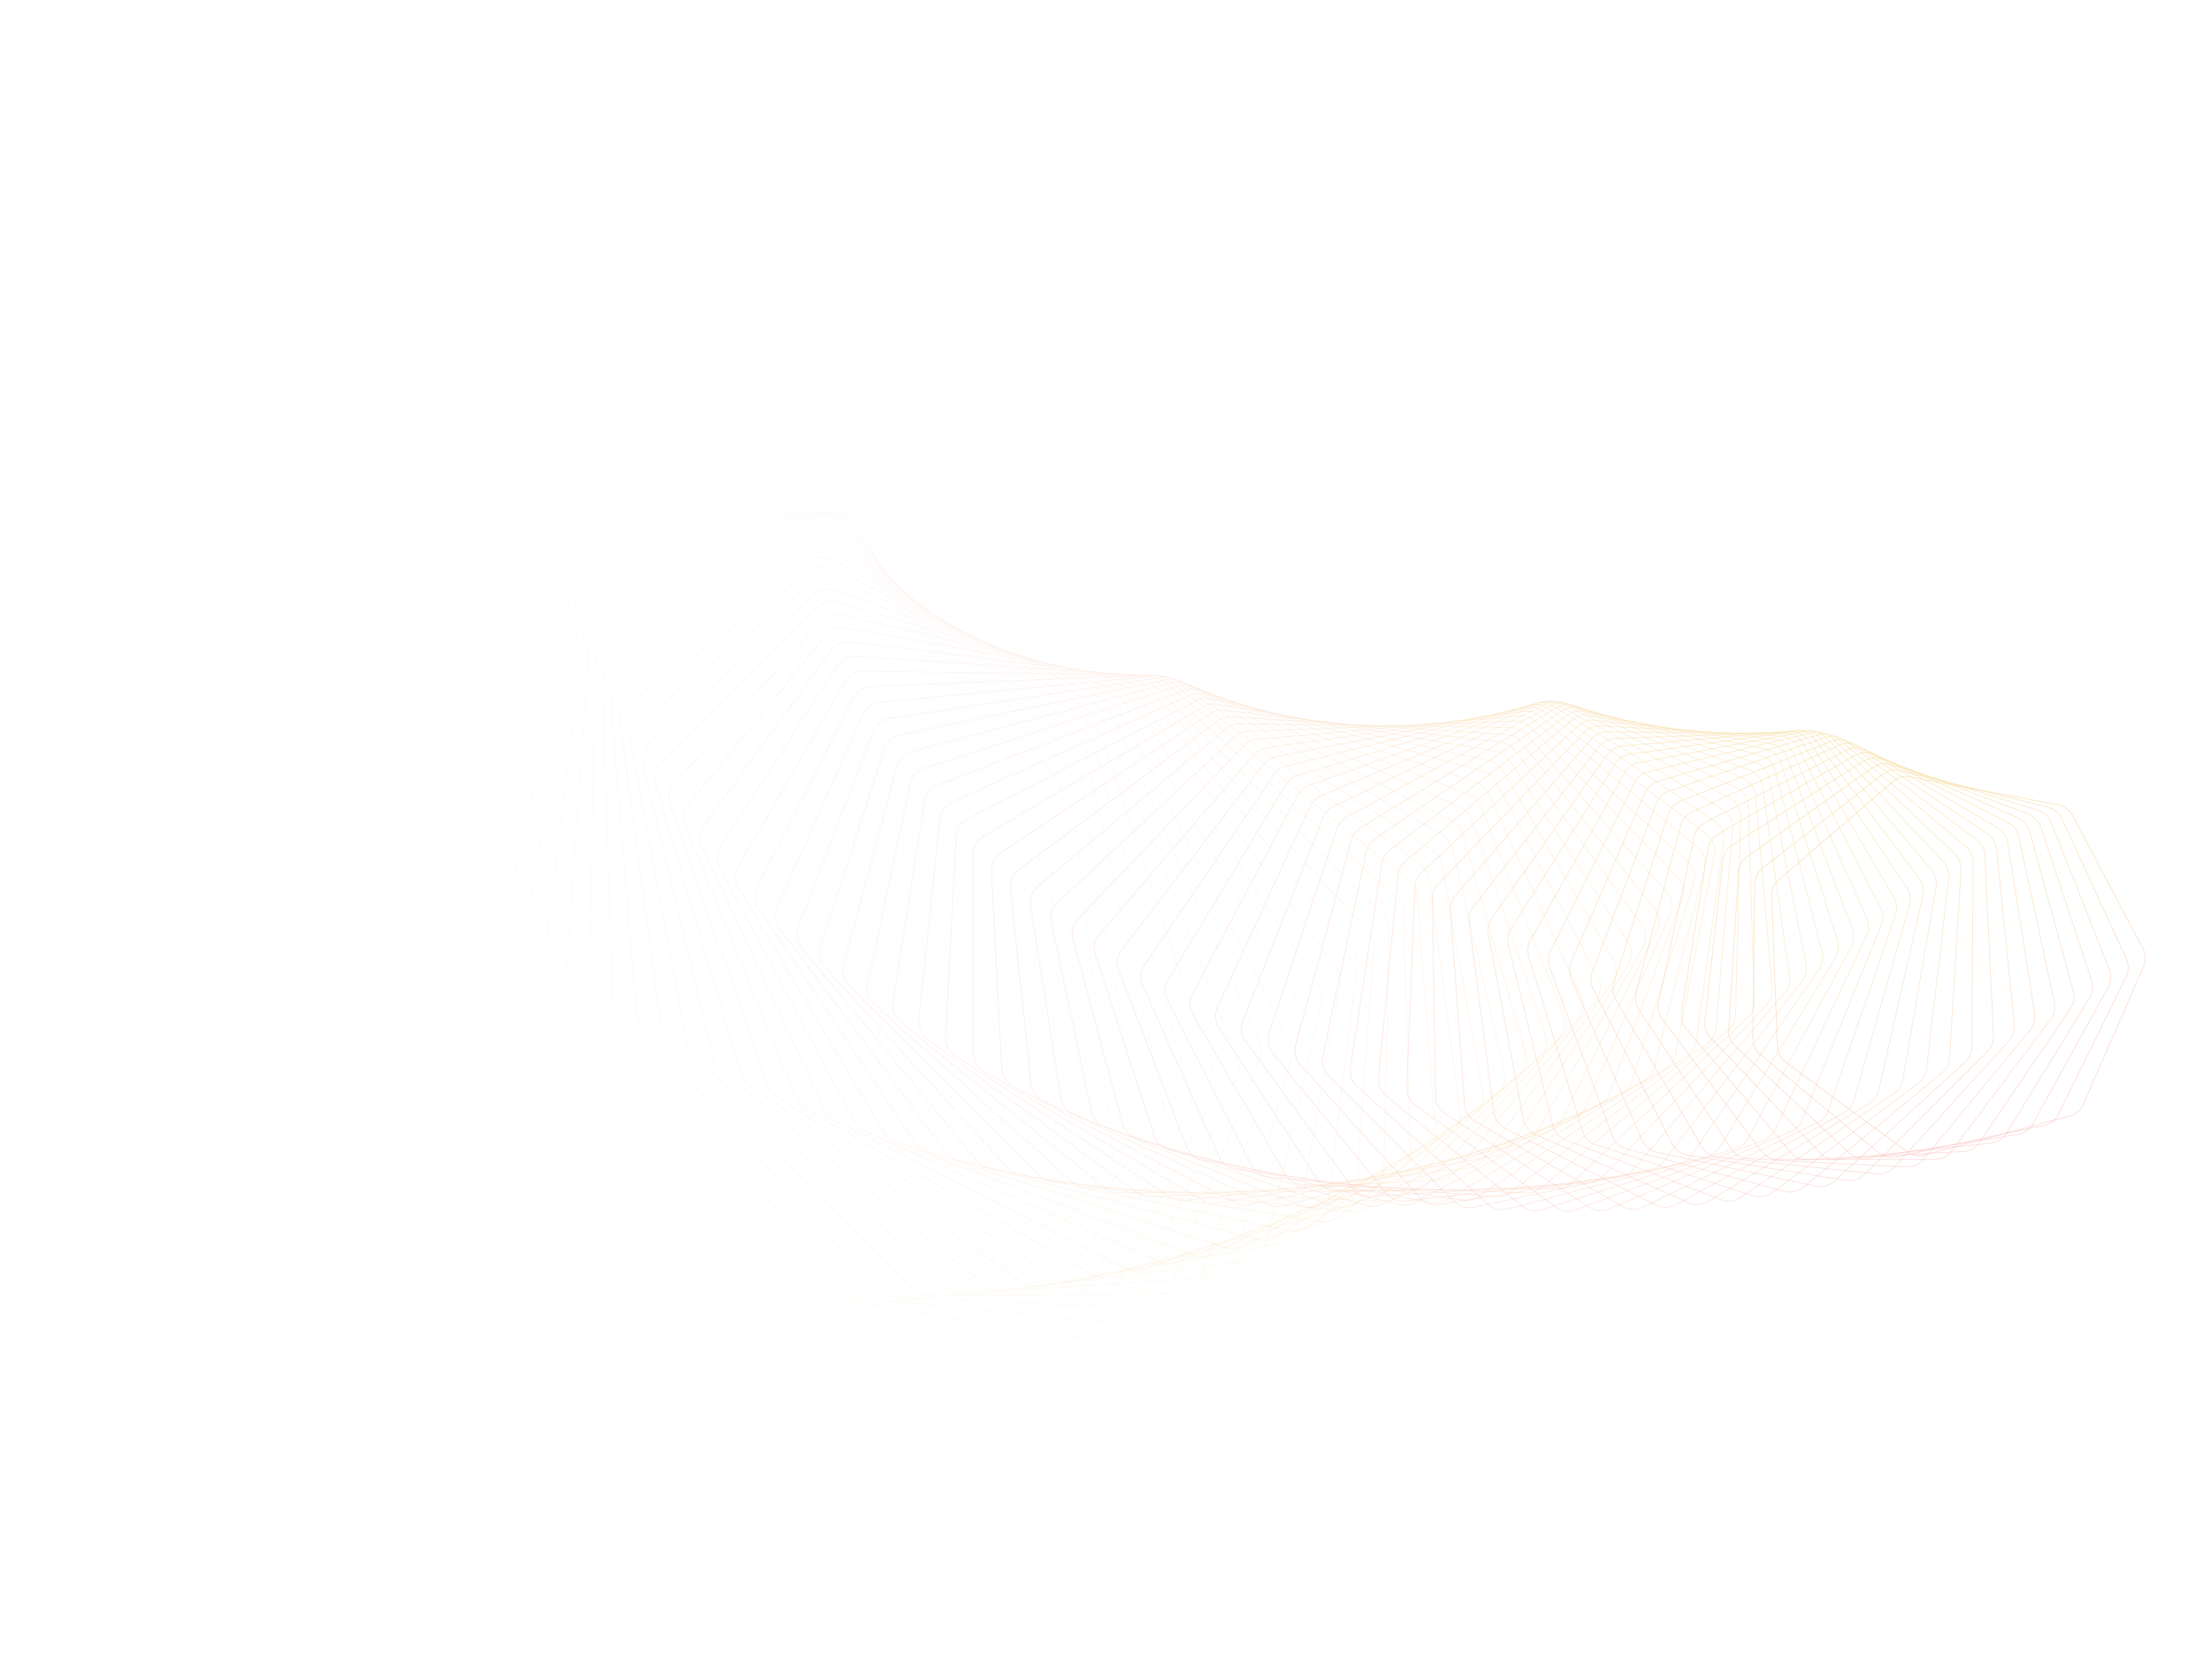 <svg width="2596" height="1973" viewBox="0 0 2596 1973" fill="none" xmlns="http://www.w3.org/2000/svg">
<g opacity="0.6">
<path opacity="0.014" d="M702.128 1669.4C692.484 1674.52 680.616 1672.64 673.026 1664.79L441.713 1425.56C437.224 1420.92 434.75 1414.69 434.828 1408.23L440.564 932.379C440.625 927.301 442.262 922.368 445.25 918.262L690.526 581.103C695.942 573.658 705.076 569.877 714.17 571.318L1000.9 616.731C1009.99 618.172 1017.51 624.589 1020.36 633.345L1149.45 1029.8C1151.02 1034.62 1151.05 1039.82 1149.54 1044.67L1007.95 1499.01C1006.03 1505.17 1001.75 1510.33 996.048 1513.36L702.128 1669.4Z" stroke="url(#paint0_linear_341_6925)" stroke-opacity="0.5"/>
<path opacity="0.029" d="M754.394 1667.86C745.047 1673.45 733.134 1672.19 725.153 1664.79L483.019 1439.99C478.28 1435.59 475.472 1429.5 475.209 1423.04L455.984 951.912C455.776 946.822 457.16 941.795 459.942 937.529L685.749 591.307C690.773 583.605 699.686 579.364 708.832 580.325L995.83 610.49C1004.98 611.451 1012.81 617.452 1016.12 626.031L1165.01 1011.63C1166.85 1016.39 1167.16 1021.59 1165.9 1026.53L1049.14 1483.36C1047.54 1489.63 1043.52 1495 1037.97 1498.32L754.394 1667.86Z" stroke="url(#paint1_linear_341_6925)" stroke-opacity="0.5"/>
<path opacity="0.043" d="M806.256 1664.73C797.229 1670.77 785.304 1670.14 776.958 1663.2L524.878 1453.32C519.901 1449.18 516.767 1443.23 516.162 1436.78L472.486 971.679C472.009 966.592 473.133 961.483 475.703 957.067L681.768 602.886C686.386 594.948 695.056 590.26 704.227 590.74L990.69 605.753C999.861 606.234 1007.99 611.803 1011.76 620.18L1179.67 993.961C1181.76 998.621 1182.35 1003.82 1181.34 1008.83L1089.29 1466.82C1088.01 1473.17 1084.28 1478.75 1078.89 1482.35L806.256 1664.73Z" stroke="url(#paint2_linear_341_6925)" stroke-opacity="0.5"/>
<path opacity="0.058" d="M857.629 1660.05C848.944 1666.52 837.041 1666.52 828.356 1660.05L567.224 1465.51C562.022 1461.64 558.57 1455.86 557.623 1449.44L490.075 991.619C489.327 986.549 490.188 981.372 492.536 976.817L678.649 615.784C682.851 607.633 691.255 602.51 700.426 602.51L985.559 602.51C994.731 602.51 1003.13 607.632 1007.34 615.784L1193.45 976.817C1195.8 981.372 1196.66 986.549 1195.91 991.619L1128.36 1449.44C1127.42 1455.86 1123.96 1461.64 1118.76 1465.51L857.629 1660.05Z" stroke="url(#paint3_linear_341_6925)" stroke-opacity="0.5"/>
<path opacity="0.072" d="M908.435 1653.87C900.112 1660.75 888.263 1661.37 879.266 1655.4L609.991 1476.56C604.58 1472.97 600.817 1467.37 599.531 1461L508.752 1011.67C507.734 1006.63 508.327 1001.4 510.447 996.718L676.457 629.941C680.234 621.598 688.349 616.057 697.495 615.578L980.519 600.745C989.665 600.266 998.315 604.928 1002.94 612.831L1206.38 960.245C1208.98 964.681 1210.12 969.822 1209.63 974.94L1166.32 1431.3C1165.7 1437.77 1162.55 1443.72 1157.54 1447.86L908.435 1653.87Z" stroke="url(#paint4_linear_341_6925)" stroke-opacity="0.5"/>
<path opacity="0.087" d="M958.595 1646.23C950.654 1653.5 938.893 1654.74 929.613 1649.27L653.117 1486.45C647.511 1483.15 643.448 1477.75 641.825 1471.45L528.517 1031.78C527.23 1026.78 527.552 1021.51 529.437 1016.71L675.256 645.296C678.598 636.782 686.405 630.84 695.5 629.884L975.648 600.439C984.744 599.483 993.615 603.673 998.654 611.305L1218.51 944.286C1221.35 948.59 1222.76 953.681 1222.54 958.833L1203.12 1412.46C1202.84 1418.96 1199.99 1425.08 1195.19 1429.47L958.595 1646.23Z" stroke="url(#paint5_linear_341_6925)" stroke-opacity="0.5"/>
<path opacity="0.101" d="M1008.04 1637.17C1000.5 1644.82 988.855 1646.66 979.32 1641.72L696.538 1495.17C690.753 1492.17 686.4 1486.99 684.442 1480.78L549.367 1051.88C547.812 1046.94 547.86 1041.64 549.504 1036.74L675.103 661.782C678.003 653.121 685.481 646.794 694.501 645.365L971.025 601.568C980.045 600.139 989.112 603.847 994.547 611.187L1229.87 928.977C1232.94 933.136 1234.63 938.162 1234.68 943.335L1238.75 1392.98C1238.81 1399.5 1236.27 1405.77 1231.69 1410.41L1008.04 1637.17Z" stroke="url(#paint6_linear_341_6925)" stroke-opacity="0.5"/>
<path opacity="0.116" d="M1056.69 1626.76C1049.56 1634.75 1038.08 1637.19 1028.32 1632.79L740.187 1502.72C734.239 1500.03 729.607 1495.09 727.321 1488.97L571.291 1071.91C569.472 1067.05 569.244 1061.73 570.641 1056.74L676.049 679.329C678.503 670.545 685.632 663.851 694.552 661.955L966.723 604.103C975.643 602.207 984.879 605.423 990.693 612.449L1240.49 914.354C1243.8 918.353 1245.76 923.3 1246.07 928.481L1273.17 1372.95C1273.56 1379.47 1271.35 1385.87 1267 1390.74L1056.69 1626.76Z" stroke="url(#paint7_linear_341_6925)" stroke-opacity="0.5"/>
<path opacity="0.13" d="M1104.48 1615.04C1097.79 1623.36 1086.49 1626.39 1076.53 1622.53L784.001 1509.1C777.906 1506.74 773.009 1502.03 770.398 1496.04L594.28 1091.82C592.199 1087.05 591.695 1081.73 592.839 1076.65L678.146 697.869C680.146 688.985 686.91 681.944 695.706 679.587L962.815 608.015C971.611 605.658 980.989 608.374 987.164 615.068L1250.43 900.45C1253.96 904.278 1256.18 909.132 1256.77 914.307L1306.36 1352.43C1307.09 1358.93 1305.2 1365.45 1301.11 1370.54L1104.48 1615.04Z" stroke="url(#paint8_linear_341_6925)" stroke-opacity="0.5"/>
<path opacity="0.145" d="M1151.36 1602.09C1145.12 1610.71 1134.02 1614.31 1123.9 1611.01L827.916 1514.31C821.693 1512.27 816.542 1507.84 813.613 1501.98L618.319 1111.55C615.982 1106.88 615.2 1101.58 616.087 1096.43L681.437 717.328C682.981 708.368 689.362 700.999 698.01 698.189L959.373 613.267C968.021 610.457 977.514 612.668 984.031 619.01L1259.73 887.296C1263.47 890.94 1265.95 895.687 1266.81 900.842L1338.3 1331.5C1339.38 1337.96 1337.82 1344.58 1333.98 1349.88L1151.36 1602.09Z" stroke="url(#paint9_linear_341_6925)" stroke-opacity="0.5"/>
<path opacity="0.159" d="M1197.25 1587.95C1191.47 1596.85 1180.62 1601.01 1170.37 1598.27L871.87 1518.35C865.535 1516.66 860.145 1512.49 856.905 1506.79L643.393 1131.04C640.802 1126.48 639.743 1121.21 640.37 1116.01L685.962 737.631C687.048 728.617 693.03 720.943 701.506 717.689L956.464 619.82C964.94 616.566 974.521 618.267 981.359 624.239L1268.42 874.919C1272.37 878.368 1275.11 882.993 1276.24 888.115L1368.99 1310.22C1370.4 1316.62 1369.18 1323.33 1365.61 1328.82L1197.25 1587.95Z" stroke="url(#paint10_linear_341_6925)" stroke-opacity="0.5"/>
<path opacity="0.174" d="M1242.11 1572.7C1236.81 1581.85 1226.23 1586.56 1215.88 1584.39L915.8 1521.24C909.372 1519.89 903.757 1516.01 900.214 1510.48L669.48 1150.24C666.642 1145.81 665.306 1140.58 665.669 1135.33L691.758 758.701C692.384 749.658 697.953 741.7 706.234 738.013L954.153 627.632C962.434 623.945 972.075 625.132 979.215 630.718L1276.56 863.345C1280.71 866.588 1283.7 871.078 1285.09 876.152L1398.41 1288.67C1400.15 1295 1399.28 1301.77 1395.98 1307.45L1242.11 1572.7Z" stroke="url(#paint11_linear_341_6925)" stroke-opacity="0.5"/>
<path opacity="0.188" d="M1285.89 1556.41C1281.07 1565.79 1270.79 1571.03 1260.37 1569.42L959.647 1522.99C953.144 1521.99 947.319 1518.41 943.482 1513.07L696.558 1169.09C693.479 1164.8 691.868 1159.63 691.965 1154.36L698.856 780.462C699.023 771.413 704.165 763.193 712.229 759.084L952.503 636.658C960.568 632.549 970.24 633.221 977.659 638.405L1284.2 852.599C1288.52 855.623 1291.76 859.965 1293.42 864.978L1426.56 1266.93C1428.63 1273.17 1428.1 1279.99 1425.09 1285.84L1285.89 1556.41Z" stroke="url(#paint12_linear_341_6925)" stroke-opacity="0.5"/>
<path opacity="0.203" d="M1328.53 1539.15C1324.2 1548.72 1314.25 1554.47 1303.79 1553.43L1003.35 1523.62C996.789 1522.97 990.769 1519.7 986.648 1514.56L724.6 1187.55C721.286 1183.42 719.402 1178.32 719.231 1173.02L707.28 802.833C706.989 793.801 711.692 785.343 719.518 780.825L951.571 646.849C959.396 642.331 969.073 642.487 976.749 647.255L1291.37 842.699C1295.87 845.495 1299.34 849.675 1301.27 854.613L1453.44 1245.06C1455.83 1251.2 1455.65 1258.04 1452.93 1264.05L1328.53 1539.15Z" stroke="url(#paint13_linear_341_6925)" stroke-opacity="0.5"/>
<path opacity="0.217" d="M1370 1520.98C1366.17 1530.73 1356.57 1536.97 1346.11 1536.5L1046.85 1523.13C1040.25 1522.84 1034.06 1519.9 1029.66 1514.97L753.58 1205.56C750.039 1201.59 747.886 1196.58 747.445 1191.28L717.057 825.734C716.31 816.744 720.563 808.07 728.129 803.157L951.415 658.153C958.981 653.24 968.635 652.882 976.544 657.221L1298.13 833.663C1302.79 836.221 1306.49 840.228 1308.68 845.077L1479.04 1223.14C1481.76 1229.15 1481.93 1236.01 1479.51 1242.16L1370 1520.98Z" stroke="url(#paint14_linear_341_6925)" stroke-opacity="0.5"/>
<path opacity="0.232" d="M1410.26 1501.99C1406.94 1511.88 1397.71 1518.59 1387.27 1518.69L1090.09 1521.56C1083.48 1521.63 1077.12 1519.02 1072.46 1514.32L783.466 1223.08C779.706 1219.29 777.286 1214.37 776.575 1209.08L728.199 849.085C727 840.159 730.794 831.295 738.08 826.001L952.086 670.517C959.372 665.223 968.975 664.353 977.094 668.252L1304.52 825.506C1309.33 827.817 1313.26 831.636 1315.7 836.383L1503.39 1201.23C1506.41 1207.11 1506.93 1213.97 1504.83 1220.24L1410.26 1501.99Z" stroke="url(#paint15_linear_341_6925)" stroke-opacity="0.5"/>
<path opacity="0.246" d="M1449.27 1482.24C1446.46 1492.26 1437.63 1499.41 1427.25 1500.07L1133.01 1518.93C1126.4 1519.36 1119.9 1517.09 1114.99 1512.64L814.223 1240.05C810.253 1236.45 807.571 1231.65 806.59 1226.38L740.72 872.805C739.073 863.966 742.4 854.936 749.387 849.278L953.633 683.883C960.62 678.225 970.145 676.848 978.448 680.297L1310.6 818.24C1315.55 820.295 1319.69 823.916 1322.38 828.547L1526.48 1179.42C1529.81 1185.15 1530.68 1191.98 1528.89 1198.36L1449.27 1482.24Z" stroke="url(#paint16_linear_341_6925)" stroke-opacity="0.5"/>
<path opacity="0.261" d="M1487.01 1461.82C1484.71 1471.93 1476.3 1479.5 1466.01 1480.73L1175.57 1515.27C1168.98 1516.06 1162.36 1514.13 1157.21 1509.94L845.818 1256.44C841.647 1253.04 838.709 1248.37 837.458 1243.13L754.629 896.814C752.541 888.085 755.393 878.913 762.063 872.908L956.102 698.195C962.771 692.189 972.191 690.311 980.654 693.3L1316.42 811.875C1321.49 813.667 1325.83 817.077 1328.77 821.58L1548.34 1157.77C1551.97 1163.32 1553.19 1170.11 1551.72 1176.59L1487.01 1461.82Z" stroke="url(#paint17_linear_341_6925)" stroke-opacity="0.5"/>
<path opacity="0.275" d="M1523.45 1440.8C1521.67 1450.98 1513.7 1458.95 1503.52 1460.73L1217.71 1510.61C1211.17 1511.75 1204.43 1510.18 1199.06 1506.26L878.209 1272.2C873.847 1269.01 870.658 1264.48 869.138 1259.3L769.925 921.031C767.403 912.434 769.775 903.146 776.11 896.811L959.531 713.391C965.866 707.056 975.153 704.684 983.75 707.205L1322.02 806.419C1327.2 807.938 1331.73 811.127 1334.91 815.489L1568.98 1136.34C1572.9 1141.71 1574.47 1148.45 1573.33 1154.99L1523.45 1440.8Z" stroke="url(#paint18_linear_341_6925)" stroke-opacity="0.5"/>
<path opacity="0.29" d="M1558.57 1419.27C1557.31 1429.48 1549.8 1437.82 1539.77 1440.14L1259.39 1504.97C1252.9 1506.47 1246.08 1505.26 1240.5 1501.63L911.36 1287.29C906.818 1284.33 903.385 1279.95 901.598 1274.83L786.611 945.375C783.664 936.931 785.551 927.553 791.535 920.907L963.962 729.408C969.946 722.762 979.075 719.905 987.781 721.953L1327.45 801.873C1332.73 803.114 1337.44 806.071 1340.86 810.279L1588.43 1115.21C1592.63 1120.38 1594.54 1127.04 1593.73 1133.65L1558.57 1419.27Z" stroke="url(#paint19_linear_341_6925)" stroke-opacity="0.5"/>
<path opacity="0.304" d="M1592.35 1397.29C1591.61 1407.52 1584.58 1416.21 1574.73 1419.06L1300.55 1498.4C1294.14 1500.25 1287.25 1499.41 1281.48 1496.07L945.228 1301.68C940.517 1298.95 936.846 1294.74 934.796 1289.7L804.679 969.767C801.316 961.498 802.716 952.055 808.334 945.118L969.428 746.184C975.045 739.247 983.991 735.914 992.778 737.484L1332.77 798.24C1338.13 799.198 1343.01 801.912 1346.66 805.954L1606.71 1094.44C1611.18 1099.39 1613.43 1105.96 1612.95 1112.61L1592.35 1397.29Z" stroke="url(#paint20_linear_341_6925)" stroke-opacity="0.5"/>
<path opacity="0.319" d="M1624.8 1374.96C1624.57 1385.17 1618.03 1394.17 1608.38 1397.55L1341.15 1490.93C1334.84 1493.13 1327.91 1492.66 1321.95 1489.63L979.769 1315.33C974.9 1312.85 971 1308.81 968.688 1303.86L824.118 994.129C820.35 986.055 821.261 976.573 826.498 969.365L975.957 763.652C981.194 756.445 989.931 752.648 998.773 753.737L1338.02 795.519C1343.44 796.187 1348.49 798.649 1352.35 802.513L1623.86 1074.09C1628.58 1078.81 1631.17 1085.26 1631.03 1091.95L1624.8 1374.96Z" stroke="url(#paint21_linear_341_6925)" stroke-opacity="0.5"/>
<path opacity="0.333" d="M1655.89 1352.34C1656.18 1362.51 1650.14 1371.81 1640.73 1375.68L1381.15 1482.59C1374.96 1485.14 1368 1485.05 1361.88 1482.33L1014.94 1328.21C1009.92 1325.98 1005.8 1322.14 1003.23 1317.29L844.912 1018.38C840.75 1010.53 841.173 1001.03 846.015 993.573L983.576 781.749C988.418 774.291 996.922 770.043 1005.79 770.649L1343.25 793.706C1348.73 794.08 1353.92 796.28 1357.99 799.955L1639.9 1054.22C1644.87 1058.7 1647.79 1065.03 1647.98 1071.72L1655.89 1352.34Z" stroke="url(#paint22_linear_341_6925)" stroke-opacity="0.5"/>
<path opacity="0.348" d="M1685.64 1329.52C1686.43 1339.63 1680.91 1349.18 1671.76 1353.55L1420.52 1473.45C1414.46 1476.34 1407.49 1476.62 1401.22 1474.22L1050.69 1340.3C1045.54 1338.33 1041.2 1334.69 1038.38 1329.95L867.045 1042.46C862.502 1034.83 862.436 1025.35 866.873 1017.66L992.307 800.406C996.744 792.72 1004.99 788.035 1013.86 788.158L1348.51 792.794C1354.02 792.87 1359.34 794.802 1363.62 798.276L1654.87 1034.89C1660.08 1039.12 1663.32 1045.3 1663.85 1051.98L1685.64 1329.52Z" stroke="url(#paint23_linear_341_6925)" stroke-opacity="0.5"/>
<path opacity="0.362" d="M1714.03 1306.57C1715.33 1316.59 1710.34 1326.37 1701.48 1331.21L1459.21 1463.52C1453.31 1466.74 1446.34 1467.4 1439.95 1465.34L1086.97 1351.55C1081.7 1349.86 1077.16 1346.43 1074.1 1341.82L890.492 1066.27C885.581 1058.9 885.03 1049.46 889.05 1041.56L1002.17 819.556C1006.19 811.665 1014.16 806.558 1023.01 806.199L1353.85 792.775C1359.38 792.55 1364.82 794.204 1369.29 797.467L1668.82 1016.15C1674.25 1020.12 1677.81 1026.13 1678.67 1032.8L1714.03 1306.57Z" stroke="url(#paint24_linear_341_6925)" stroke-opacity="0.5"/>
<path opacity="0.377" d="M1741.09 1283.58C1742.88 1293.48 1738.43 1303.46 1729.88 1308.76L1497.18 1452.87C1491.46 1456.41 1484.53 1457.45 1478.02 1455.72L1123.73 1361.97C1118.36 1360.54 1113.63 1357.34 1110.32 1352.87L915.224 1089.76C909.96 1082.66 908.927 1073.28 912.522 1065.2L1013.18 839.132C1016.77 831.058 1024.43 825.546 1033.23 824.708L1359.31 793.637C1364.84 793.11 1370.39 794.479 1375.04 797.52L1681.78 998.067C1687.41 1001.75 1691.29 1007.6 1692.48 1014.22L1741.09 1283.58Z" stroke="url(#paint25_linear_341_6925)" stroke-opacity="0.5"/>
<path opacity="0.391" d="M1766.82 1260.61C1769.09 1270.37 1765.2 1280.52 1756.98 1286.26L1534.42 1441.53C1528.89 1445.39 1522.01 1446.79 1515.4 1445.42L1160.93 1371.51C1155.47 1370.37 1150.56 1367.4 1147.01 1363.09L941.21 1112.85C935.608 1106.04 934.099 1096.74 937.26 1088.51L1025.33 859.065C1028.5 850.832 1035.84 844.932 1044.56 843.619L1364.94 795.365C1370.46 794.534 1376.1 795.612 1380.92 798.422L1693.8 980.681C1699.63 984.078 1703.8 989.728 1705.33 996.299L1766.82 1260.61Z" stroke="url(#paint26_linear_341_6925)" stroke-opacity="0.5"/>
<path opacity="0.406" d="M1791.24 1237.74C1793.99 1247.33 1790.64 1257.63 1782.78 1263.78L1570.89 1429.55C1565.56 1433.71 1558.75 1435.49 1552.07 1434.47L1198.51 1380.16C1192.97 1379.31 1187.89 1376.59 1184.11 1372.44L968.416 1135.47C962.492 1128.97 960.513 1119.78 963.233 1111.41L1038.65 879.289C1041.37 870.919 1048.37 864.651 1056.99 862.868L1370.78 797.945C1376.27 796.809 1381.98 797.59 1386.97 800.159L1704.92 964.042C1710.93 967.139 1715.39 972.582 1717.25 979.081L1791.24 1237.74Z" stroke="url(#paint27_linear_341_6925)" stroke-opacity="0.5"/>
<path opacity="0.42" d="M1814.37 1215.05C1817.58 1224.45 1814.79 1234.86 1807.31 1241.4L1606.56 1416.98C1601.46 1421.44 1594.74 1423.59 1588 1422.92L1236.42 1387.92C1230.82 1387.36 1225.58 1384.89 1221.58 1380.92L996.803 1157.57C990.574 1151.38 988.133 1142.33 990.406 1133.85L1053.14 899.736C1055.41 891.254 1062.05 884.637 1070.54 882.391L1376.88 801.357C1382.32 799.916 1388.1 800.396 1393.23 802.715L1715.2 948.194C1721.38 950.983 1726.12 956.203 1728.31 962.614L1814.37 1215.05Z" stroke="url(#paint28_linear_341_6925)" stroke-opacity="0.5"/>
<path opacity="0.435" d="M1836.24 1192.6C1839.89 1201.79 1837.66 1212.28 1830.58 1219.18L1641.41 1403.87C1636.56 1408.61 1629.95 1411.12 1623.17 1410.81L1274.61 1394.76C1268.96 1394.5 1263.57 1392.29 1259.36 1388.51L1026.33 1179.07C1019.81 1173.22 1016.92 1164.33 1018.74 1155.76L1068.78 920.338C1070.6 911.768 1076.86 904.824 1085.19 902.124L1383.27 805.58C1388.65 803.837 1394.47 804.01 1399.74 806.071L1724.69 933.177C1731.02 935.65 1736.03 940.633 1738.54 946.94L1836.24 1192.6Z" stroke="url(#paint29_linear_341_6925)" stroke-opacity="0.5"/>
<path opacity="0.449" d="M1856.86 1170.46C1860.95 1179.42 1859.28 1189.95 1852.63 1197.21L1675.43 1390.27C1670.83 1395.28 1664.36 1398.15 1657.56 1398.2L1313.03 1400.68C1307.35 1400.72 1301.82 1398.78 1297.41 1395.2L1056.95 1199.92C1050.16 1194.41 1046.83 1185.71 1048.19 1177.07L1085.58 941.031C1086.95 932.398 1092.81 925.147 1100.97 922.004L1390 810.594C1395.31 808.549 1401.16 808.413 1406.55 810.209L1733.45 919.032C1739.9 921.18 1745.17 925.913 1748 932.099L1856.86 1170.46Z" stroke="url(#paint30_linear_341_6925)" stroke-opacity="0.5"/>
<path opacity="0.464" d="M1876.28 1148.71C1880.79 1157.41 1879.68 1167.96 1873.46 1175.53L1708.59 1376.22C1704.27 1381.49 1697.95 1384.71 1691.14 1385.13L1351.62 1405.67C1345.92 1406.02 1340.27 1404.36 1335.67 1400.98L1088.61 1220.07C1081.58 1214.92 1077.81 1206.41 1078.72 1197.74L1103.53 961.75C1104.44 953.078 1109.89 945.543 1117.84 941.967L1397.11 816.372C1402.32 814.029 1408.19 813.58 1413.69 815.103L1741.52 905.79C1748.09 907.607 1753.61 912.077 1756.74 918.127L1876.28 1148.71Z" stroke="url(#paint31_linear_341_6925)" stroke-opacity="0.5"/>
<path opacity="0.478" d="M1894.53 1127.39C1899.44 1135.82 1898.89 1146.36 1893.12 1154.23L1740.89 1361.79C1736.85 1367.3 1730.7 1370.87 1723.91 1371.64L1390.33 1409.73C1384.63 1410.38 1378.88 1409.01 1374.08 1405.86L1121.27 1239.46C1114 1234.67 1109.82 1226.4 1110.27 1217.71L1122.6 982.43C1123.06 973.743 1128.09 965.949 1135.81 961.952L1404.63 822.888C1409.73 820.25 1415.59 819.487 1421.2 820.731L1748.97 893.484C1755.64 894.963 1761.39 899.158 1764.83 905.056L1894.53 1127.39Z" stroke="url(#paint32_linear_341_6925)" stroke-opacity="0.5"/>
<path opacity="0.493" d="M1911.64 1106.58C1916.95 1114.72 1916.95 1125.21 1911.64 1133.35L1772.31 1347.01C1768.57 1352.75 1762.61 1356.65 1755.86 1357.79L1429.11 1412.87C1423.42 1413.82 1417.58 1412.75 1412.6 1409.82L1154.87 1258.03C1147.39 1253.63 1142.8 1245.6 1142.8 1236.92L1142.8 1003.01C1142.8 994.332 1147.39 986.302 1154.87 981.898L1412.6 830.114C1417.58 827.186 1423.42 826.107 1429.11 827.066L1755.86 882.14C1762.61 883.278 1768.57 887.185 1772.31 892.917L1911.64 1106.58Z" stroke="url(#paint33_linear_341_6925)" stroke-opacity="0.5"/>
<path opacity="0.507" d="M1927.67 1086.34C1933.34 1094.16 1933.89 1104.58 1929.06 1112.96L1802.84 1331.95C1799.41 1337.89 1793.66 1342.13 1786.97 1343.63L1467.9 1415.07C1462.25 1416.34 1456.32 1415.56 1451.19 1412.87L1189.35 1275.76C1181.69 1271.74 1176.71 1263.98 1176.25 1255.34L1164.1 1023.43C1163.65 1014.78 1167.79 1006.54 1174.99 1001.75L1421.06 838.02C1425.89 834.808 1431.7 833.412 1437.46 834.081L1762.24 871.784C1769.05 872.575 1775.22 876.184 1779.24 881.734L1927.67 1086.34Z" stroke="url(#paint34_linear_341_6925)" stroke-opacity="0.5"/>
<path opacity="0.522" d="M1942.65 1066.71C1948.67 1074.2 1949.76 1084.53 1945.42 1093.11L1832.48 1316.65C1829.38 1322.79 1823.85 1327.34 1817.23 1329.19L1506.67 1416.36C1501.05 1417.93 1495.07 1417.45 1489.77 1415.01L1224.66 1292.59C1216.83 1288.97 1211.47 1281.49 1210.57 1272.9L1186.47 1043.63C1185.57 1035.04 1189.25 1026.61 1196.17 1021.44L1430.03 846.574C1434.7 843.084 1440.46 841.372 1446.27 841.746L1768.17 862.435C1775.03 862.875 1781.39 866.176 1785.69 871.531L1942.65 1066.71Z" stroke="url(#paint35_linear_341_6925)" stroke-opacity="0.5"/>
<path opacity="0.536" d="M1956.63 1047.75C1962.99 1054.9 1964.6 1065.09 1960.76 1073.86L1861.23 1301.16C1858.46 1307.47 1853.17 1312.33 1846.65 1314.54L1545.34 1416.73C1539.79 1418.61 1533.75 1418.44 1528.32 1416.25L1260.74 1308.48C1252.75 1305.26 1247.04 1298.09 1245.7 1289.58L1209.89 1063.55C1208.55 1055.04 1211.76 1046.45 1218.36 1040.93L1439.54 855.743C1444.04 851.981 1449.73 849.955 1455.59 850.03L1773.73 854.108C1780.61 854.196 1787.14 857.178 1791.72 862.324L1956.63 1047.75Z" stroke="url(#paint36_linear_341_6925)" stroke-opacity="0.5"/>
<path opacity="0.551" d="M1969.66 1029.51C1976.33 1036.3 1978.46 1046.34 1975.13 1055.25L1889.08 1285.54C1886.66 1292 1881.63 1297.15 1875.22 1299.71L1583.88 1416.2C1578.41 1418.39 1572.34 1418.53 1566.77 1416.6L1297.52 1323.4C1289.41 1320.6 1283.35 1313.74 1281.57 1305.35L1234.34 1083.13C1232.55 1074.74 1235.29 1066.02 1241.56 1060.15L1449.63 865.494C1453.93 861.47 1459.54 859.13 1465.42 858.903L1778.96 846.82C1785.85 846.554 1792.54 849.209 1797.38 854.132L1969.66 1029.51Z" stroke="url(#paint37_linear_341_6925)" stroke-opacity="0.5"/>
<path opacity="0.565" d="M1981.8 1012.03C1988.76 1018.45 1991.4 1028.3 1988.58 1037.34L1916.04 1269.83C1913.98 1276.43 1909.23 1281.85 1902.95 1284.76L1622.24 1414.78C1616.86 1417.27 1610.77 1417.73 1605.08 1416.07L1334.94 1337.33C1326.72 1334.93 1320.35 1328.42 1318.13 1320.15L1259.77 1102.34C1257.55 1094.07 1259.82 1085.24 1265.74 1079.06L1460.31 875.79C1464.41 871.512 1469.91 868.862 1475.81 868.331L1783.93 840.577C1790.82 839.957 1797.65 842.277 1802.74 846.965L1981.8 1012.03Z" stroke="url(#paint38_linear_341_6925)" stroke-opacity="0.5"/>
<path opacity="0.58" d="M1993.09 995.365C2000.32 1001.4 2003.46 1011.04 2001.15 1020.17L1942.12 1254.07C1940.43 1260.79 1935.96 1266.48 1929.84 1269.73L1660.36 1412.5C1655.09 1415.29 1649 1416.06 1643.2 1414.68L1372.94 1350.23C1364.63 1348.25 1357.96 1342.09 1355.32 1333.97L1286.16 1121.11C1283.52 1112.99 1285.3 1104.08 1290.85 1097.6L1471.62 886.596C1475.49 882.073 1480.88 879.117 1486.78 878.279L1788.71 835.386C1795.58 834.411 1802.53 836.389 1807.85 840.83L1993.09 995.365Z" stroke="url(#paint39_linear_341_6925)" stroke-opacity="0.5"/>
<path opacity="0.594" d="M2003.6 979.542C2011.08 985.179 2014.69 994.586 2012.9 1003.78L1967.33 1238.33C1966.01 1245.15 1961.85 1251.09 1955.89 1254.66L1698.2 1409.37C1693.06 1412.45 1686.98 1413.54 1681.09 1412.44L1411.45 1362.08C1403.08 1360.52 1396.12 1354.73 1393.07 1346.78L1313.46 1139.39C1310.41 1131.45 1311.7 1122.49 1316.88 1115.72L1483.56 897.873C1487.2 893.117 1492.46 889.858 1498.34 888.713L1793.36 831.249C1800.18 829.921 1807.24 831.551 1812.79 835.732L2003.6 979.542Z" stroke="url(#paint40_linear_341_6925)" stroke-opacity="0.5"/>
<path opacity="0.609" d="M2013.39 964.598C2021.09 969.829 2025.16 978.977 2023.89 988.203L1991.67 1222.64C1990.73 1229.54 1986.89 1235.71 1981.12 1239.61L1735.72 1405.4C1730.72 1408.77 1724.67 1410.19 1718.7 1409.38L1450.4 1372.87C1441.99 1371.73 1434.77 1366.31 1431.32 1358.56L1341.65 1157.15C1338.2 1149.4 1339 1140.41 1343.78 1133.4L1496.17 909.583C1499.56 904.604 1504.67 901.049 1510.52 899.596L1797.93 828.164C1804.69 826.485 1811.84 827.76 1817.6 831.672L2013.39 964.598Z" stroke="url(#paint41_linear_341_6925)" stroke-opacity="0.5"/>
<path opacity="0.623" d="M2022.5 950.565C2030.41 955.382 2034.93 964.246 2034.18 973.475L2015.17 1207.06C2014.6 1214.01 2011.1 1220.4 2005.53 1224.61L1772.86 1400.64C1768.03 1404.29 1762.02 1406.03 1755.98 1405.51L1489.73 1382.58C1481.3 1381.85 1473.84 1376.83 1470 1369.29L1370.67 1174.34C1366.83 1166.8 1367.15 1157.81 1371.51 1150.57L1509.46 921.687C1512.59 916.498 1517.53 912.652 1523.33 910.891L1802.5 826.126C1809.17 824.098 1816.4 825.015 1822.36 828.646L2022.5 950.565Z" stroke="url(#paint42_linear_341_6925)" stroke-opacity="0.5"/>
<path opacity="0.638" d="M2031.01 937.471C2039.1 941.867 2044.04 950.425 2043.8 959.627L2037.83 1191.62C2037.65 1198.61 2034.49 1205.19 2029.15 1209.7L1809.6 1395.09C1804.95 1399.03 1798.99 1401.08 1792.9 1400.86L1529.37 1391.19C1520.94 1390.88 1513.27 1386.26 1509.05 1378.96L1400.48 1190.92C1396.27 1183.61 1396.1 1174.66 1400.05 1167.2L1523.44 934.147C1526.3 928.76 1531.05 924.63 1536.79 922.563L1807.11 825.127C1813.69 822.755 1820.97 823.309 1827.12 826.649L2031.01 937.471Z" stroke="url(#paint43_linear_341_6925)" stroke-opacity="0.5"/>
<path opacity="0.652" d="M2038.98 925.337C2047.22 929.306 2052.57 937.538 2052.84 946.683L2059.68 1176.36C2059.89 1183.37 2057.08 1190.13 2051.98 1194.94L1845.89 1388.8C1841.42 1393 1835.54 1395.38 1829.41 1395.45L1569.25 1398.71C1560.85 1398.81 1552.98 1394.6 1548.4 1387.55L1431.05 1206.85C1426.47 1199.8 1425.83 1190.9 1429.34 1183.26L1538.13 946.92C1540.7 941.349 1545.26 936.943 1550.91 934.571L1811.84 825.153C1818.3 822.441 1825.62 822.63 1831.94 825.671L2038.98 925.337Z" stroke="url(#paint44_linear_341_6925)" stroke-opacity="0.5"/>
<path opacity="0.667" d="M2046.46 914.185C2054.84 917.721 2060.57 925.607 2061.35 934.668L2080.73 1161.34C2081.33 1168.35 2078.9 1175.27 2074.04 1180.35L1881.69 1381.79C1877.43 1386.25 1871.64 1388.94 1865.48 1389.32L1609.31 1405.12C1600.95 1405.64 1592.91 1401.85 1587.98 1395.07L1462.32 1222.11C1457.39 1215.33 1456.27 1206.51 1459.35 1198.71L1553.53 959.969C1555.8 954.228 1560.15 949.553 1565.71 946.879L1816.73 826.19C1823.06 823.145 1830.4 822.966 1836.87 825.7L2046.46 914.185Z" stroke="url(#paint45_linear_341_6925)" stroke-opacity="0.5"/>
<path opacity="0.681" d="M2053.53 904.028C2062.02 907.129 2068.11 914.651 2069.38 923.597L2101.02 1146.59C2102.01 1153.57 2099.95 1160.63 2095.36 1165.98L1916.96 1374.1C1912.92 1378.81 1907.24 1381.82 1901.07 1382.5L1649.48 1410.44C1641.19 1411.36 1632.99 1408 1627.74 1401.51L1494.24 1236.65C1488.99 1230.16 1487.4 1221.45 1490.02 1213.52L1569.66 973.249C1571.62 967.354 1575.74 962.421 1581.19 959.448L1821.85 828.219C1828.03 824.846 1835.37 824.299 1841.99 826.717L2053.53 904.028Z" stroke="url(#paint46_linear_341_6925)" stroke-opacity="0.5"/>
<path opacity="0.696" d="M2060.24 894.879C2068.82 897.543 2075.24 904.684 2077 913.489L2120.56 1132.15C2121.93 1139.08 2120.26 1146.26 2115.96 1151.86L1951.68 1365.75C1947.87 1370.71 1942.31 1374.02 1936.14 1375.02L1689.7 1414.67C1681.49 1415.99 1673.17 1413.06 1667.6 1406.87L1526.77 1250.46C1521.2 1244.28 1519.15 1235.7 1521.32 1227.67L1586.52 986.724C1588.15 980.689 1592.03 975.508 1597.36 972.239L1827.25 831.217C1833.27 827.525 1840.59 826.609 1847.33 828.705L2060.24 894.879Z" stroke="url(#paint47_linear_341_6925)" stroke-opacity="0.5"/>
<path opacity="0.71" d="M2066.66 886.745C2075.3 888.972 2082.04 895.715 2084.27 904.351L2139.37 1118.05C2141.14 1124.91 2139.86 1132.19 2135.85 1138.03L1985.8 1356.79C1982.24 1361.98 1976.82 1365.6 1970.66 1366.9L1729.9 1417.81C1721.79 1419.53 1713.36 1417.03 1707.5 1411.17L1559.85 1263.51C1553.99 1257.65 1551.49 1249.22 1553.2 1241.12L1604.11 1000.35C1605.41 994.193 1609.03 988.773 1614.22 985.214L1832.99 835.159C1838.82 831.155 1846.11 829.872 1852.96 831.639L2066.66 886.745Z" stroke="url(#paint48_linear_341_6925)" stroke-opacity="0.5"/>
<path opacity="0.725" d="M2072.85 879.631C2081.53 881.421 2088.56 887.754 2091.25 896.194L2157.5 1104.33C2159.65 1111.09 2158.77 1118.46 2155.07 1124.51L2019.3 1347.26C2016 1352.67 2010.74 1356.59 2004.61 1358.2L1770.01 1419.89C1762.02 1421.98 1753.52 1419.92 1747.38 1414.4L1593.43 1275.78C1587.29 1270.25 1584.35 1262.01 1585.61 1253.85L1622.43 1014.09C1623.39 1007.83 1626.74 1002.18 1631.78 998.334L1839.11 840.019C1844.75 835.712 1851.98 834.062 1858.93 835.496L2072.85 879.631Z" stroke="url(#paint49_linear_341_6925)" stroke-opacity="0.5"/>
<path opacity="0.739" d="M2078.88 873.536C2087.57 874.891 2094.86 880.8 2098 889.02L2174.97 1091.02C2177.5 1097.67 2177.02 1105.09 2173.65 1111.35L2052.15 1337.19C2049.13 1342.8 2044.03 1347.02 2037.95 1348.94L1809.97 1420.9C1802.13 1423.38 1793.57 1421.76 1787.18 1416.58L1627.47 1287.25C1621.07 1282.07 1617.71 1274.03 1618.5 1265.85L1641.49 1027.9C1642.1 1021.55 1645.17 1015.69 1650.04 1011.56L1845.67 845.763C1851.1 841.164 1858.26 839.151 1865.29 840.246L2078.88 873.536Z" stroke="url(#paint50_linear_341_6925)" stroke-opacity="0.5"/>
<path opacity="0.754" d="M2084.8 868.457C2093.48 869.38 2101.02 874.856 2104.58 882.83L2191.8 1078.15C2194.71 1084.66 2194.64 1092.12 2191.6 1098.57L2084.32 1326.62C2081.59 1332.43 2076.68 1336.94 2070.65 1339.17L1849.73 1420.89C1842.05 1423.73 1833.46 1422.55 1826.83 1417.73L1661.9 1297.9C1655.27 1293.09 1651.49 1285.28 1651.82 1277.1L1661.27 1041.74C1661.53 1035.32 1664.3 1029.26 1668.99 1024.86L1852.72 852.36C1857.92 847.479 1864.99 845.105 1872.08 845.859L2084.8 868.457Z" stroke="url(#paint51_linear_341_6925)" stroke-opacity="0.5"/>
<path opacity="0.768" d="M2090.67 864.387C2099.33 864.882 2107.08 869.914 2111.05 877.62L2208.04 1065.75C2211.32 1072.11 2211.66 1079.58 2208.97 1086.2L2115.8 1315.6C2113.36 1321.59 2108.66 1326.38 2102.7 1328.92L1889.23 1419.87C1881.72 1423.07 1873.12 1422.32 1866.28 1417.88L1696.68 1307.74C1689.84 1303.3 1685.66 1295.74 1685.53 1287.59L1681.78 1055.57C1681.68 1049.1 1684.14 1042.85 1688.63 1038.19L1860.3 859.772C1865.26 854.621 1872.22 851.891 1879.35 852.299L2090.67 864.387Z" stroke="url(#paint52_linear_341_6925)" stroke-opacity="0.5"/>
<path opacity="0.783" d="M2096.57 861.314C2105.17 861.387 2113.11 865.969 2117.47 873.383L2223.72 1053.85C2227.36 1060.03 2228.11 1067.48 2225.77 1074.26L2146.56 1304.17C2144.43 1310.33 2139.94 1315.39 2134.08 1318.24L1928.39 1417.87C1921.09 1421.41 1912.5 1421.09 1905.46 1417.03L1731.76 1316.74C1724.72 1312.68 1720.16 1305.4 1719.57 1297.3L1703.01 1069.36C1702.54 1062.86 1704.68 1056.44 1708.95 1051.52L1868.45 867.962C1873.15 862.552 1879.99 859.472 1887.15 859.533L2096.57 861.314Z" stroke="url(#paint53_linear_341_6925)" stroke-opacity="0.5"/>
<path opacity="0.797" d="M2102.54 859.225C2111.07 858.883 2119.16 863.007 2123.9 870.11L2238.87 1042.46C2242.86 1048.44 2244.02 1055.87 2242.05 1062.78L2176.58 1292.37C2174.78 1298.68 2170.52 1304.01 2164.75 1307.16L1967.19 1414.91C1960.09 1418.78 1951.54 1418.9 1944.33 1415.23L1767.07 1324.91C1759.87 1321.24 1754.94 1314.25 1753.9 1306.24L1724.95 1083.07C1724.1 1076.55 1725.91 1069.97 1729.96 1064.8L1877.22 876.888C1881.65 871.232 1888.34 867.807 1895.52 867.52L2102.54 859.225Z" stroke="url(#paint54_linear_341_6925)" stroke-opacity="0.5"/>
<path opacity="0.812" d="M2108.64 858.1C2117.08 857.351 2125.31 861.013 2130.39 867.784L2253.53 1031.62C2257.86 1037.38 2259.43 1044.75 2257.83 1051.77L2205.86 1280.24C2204.39 1286.7 2200.37 1292.28 2194.72 1295.73L2005.55 1411.04C1998.68 1415.23 1990.18 1415.77 1982.83 1412.5L1802.58 1332.25C1795.23 1328.97 1789.95 1322.3 1788.47 1314.39L1747.58 1096.65C1746.36 1090.14 1747.82 1083.42 1751.63 1078.01L1886.64 886.507C1890.79 880.619 1897.32 876.856 1904.5 876.219L2108.64 858.1Z" stroke="url(#paint55_linear_341_6925)" stroke-opacity="0.5"/>
<path opacity="0.826" d="M2114.94 857.919C2123.26 856.772 2131.59 859.97 2137.01 866.391L2267.73 1021.33C2272.39 1026.85 2274.37 1034.14 2273.15 1041.26L2234.37 1267.84C2233.24 1274.42 2229.48 1280.25 2223.96 1283.99L2043.43 1406.28C2036.8 1410.77 2028.39 1411.74 2020.91 1408.87L1838.23 1338.74C1830.75 1335.87 1825.15 1329.53 1823.22 1321.75L1770.89 1110.08C1769.29 1103.6 1770.4 1096.75 1773.96 1091.11L1896.75 896.774C1900.61 890.668 1906.96 886.575 1914.12 885.59L2114.94 857.919Z" stroke="url(#paint56_linear_341_6925)" stroke-opacity="0.5"/>
<path opacity="0.841" d="M2121.47 858.66C2129.66 857.125 2138.07 859.857 2143.79 865.911L2281.51 1011.62C2286.49 1016.88 2288.88 1024.07 2288.05 1031.27L2262.1 1255.21C2261.33 1261.89 2257.84 1267.96 2252.46 1271.99L2080.78 1400.68C2074.4 1405.46 2066.1 1406.84 2058.51 1404.38L1873.96 1344.42C1866.38 1341.95 1860.47 1335.95 1858.12 1328.34L1794.87 1123.31C1792.89 1116.89 1793.64 1109.93 1796.94 1104.07L1907.58 907.644C1911.13 901.335 1917.29 896.921 1924.41 895.587L2121.47 858.66Z" stroke="url(#paint57_linear_341_6925)" stroke-opacity="0.5"/>
<path opacity="0.855" d="M2128.31 860.291C2136.34 858.38 2144.8 860.646 2150.8 866.318L2294.92 1002.49C2300.19 1007.48 2302.99 1014.55 2302.54 1021.8L2289.06 1242.39C2288.64 1249.16 2285.44 1255.45 2280.22 1259.77L2117.56 1394.28C2111.45 1399.34 2103.26 1401.12 2095.6 1399.07L1909.73 1349.26C1902.07 1347.21 1895.88 1341.58 1893.11 1334.14L1819.5 1136.32C1817.14 1129.97 1817.51 1122.92 1820.54 1116.85L1919.15 919.067C1922.39 912.569 1928.35 907.844 1935.41 906.164L2128.31 860.291Z" stroke="url(#paint58_linear_341_6925)" stroke-opacity="0.5"/>
<path opacity="0.87" d="M2135.48 862.786C2143.35 860.511 2151.83 862.313 2158.09 867.59L2307.98 993.972C2313.54 998.664 2316.73 1005.59 2316.69 1012.87L2315.23 1229.42C2315.18 1236.26 2312.28 1242.77 2307.22 1247.37L2153.72 1387.13C2147.89 1392.44 2139.85 1394.61 2132.14 1392.97L1945.5 1353.3C1937.78 1351.66 1931.33 1346.41 1928.16 1339.18L1844.77 1149.08C1842.02 1142.81 1842.02 1135.69 1844.75 1129.42L1931.51 930.995C1934.42 924.325 1940.15 919.298 1947.15 917.275L2135.48 862.786Z" stroke="url(#paint59_linear_341_6925)" stroke-opacity="0.5"/>
<path opacity="0.884" d="M2143.05 866.11C2150.73 863.484 2159.2 864.826 2165.69 869.695L2320.74 986.061C2326.57 990.442 2330.15 997.198 2330.5 1004.49L2340.61 1216.36C2340.94 1223.25 2338.35 1229.96 2333.48 1234.85L2189.23 1379.26C2183.69 1384.81 2175.82 1387.37 2168.07 1386.14L1981.2 1356.54C1973.45 1355.32 1966.76 1350.45 1963.2 1343.46L1870.64 1161.54C1867.51 1155.39 1867.12 1148.21 1869.56 1141.76L1944.66 943.376C1947.24 936.55 1952.73 931.232 1959.64 928.869L2143.05 866.11Z" stroke="url(#paint60_linear_341_6925)" stroke-opacity="0.5"/>
<path opacity="0.899" d="M2151.06 870.228C2158.53 867.265 2166.97 868.153 2173.66 872.604L2333.23 978.769C2339.32 982.822 2343.28 989.387 2344.03 996.667L2365.21 1203.25C2365.92 1210.18 2363.65 1217.08 2358.97 1222.23L2224.05 1370.72C2218.81 1376.5 2211.12 1379.43 2203.36 1378.61L2016.81 1359.01C2009.04 1358.19 2002.14 1353.73 1998.2 1346.99L1897.11 1173.68C1893.6 1167.67 1892.82 1160.45 1894.95 1153.83L1958.62 956.159C1960.87 949.194 1966.11 943.596 1972.91 940.898L2151.06 870.228Z" stroke="url(#paint61_linear_341_6925)" stroke-opacity="0.5"/>
<path opacity="0.913" d="M2159.54 875.102C2166.79 871.817 2175.18 872.257 2182.05 876.281L2345.49 972.099C2351.82 975.81 2356.15 982.163 2357.3 989.41L2389.03 1190.14C2390.12 1197.07 2388.19 1204.15 2383.72 1209.56L2258.15 1361.58C2253.21 1367.56 2245.73 1370.85 2237.98 1370.44L2052.26 1360.71C2044.51 1360.3 2037.42 1356.25 2033.13 1349.78L1924.14 1185.48C1920.26 1179.63 1919.07 1172.39 1920.89 1165.6L1973.42 969.292C1975.32 962.204 1980.29 956.339 1986.98 953.31L2159.54 875.102Z" stroke="url(#paint62_linear_341_6925)" stroke-opacity="0.5"/>
<path opacity="0.928" d="M2168.55 880.693C2175.56 877.102 2183.87 877.102 2190.88 880.693L2357.57 966.056C2364.12 969.409 2368.81 975.528 2370.35 982.721L2412.06 1177.06C2413.55 1183.99 2411.96 1191.23 2407.71 1196.9L2291.5 1351.87C2286.87 1358.04 2279.61 1361.67 2271.9 1361.67L2087.53 1361.67C2079.81 1361.67 2072.55 1358.04 2067.93 1351.87L1951.72 1196.9C1947.46 1191.23 1945.87 1183.99 1947.36 1177.06L1989.07 982.721C1990.62 975.528 1995.31 969.409 2001.86 966.056L2168.55 880.693Z" stroke="url(#paint63_linear_341_6925)" stroke-opacity="0.5"/>
<path opacity="0.942" d="M2178.1 886.958C2184.86 883.077 2193.07 882.647 2200.2 885.8L2369.49 960.638C2376.24 963.621 2381.28 969.485 2383.22 976.602L2434.33 1164.07C2436.21 1170.97 2434.98 1178.36 2430.96 1184.28L2324.07 1341.65C2319.76 1347.99 2312.74 1351.95 2305.09 1352.35L2122.56 1361.91C2114.91 1362.31 2107.51 1359.11 2102.56 1353.26L1979.81 1207.92C1975.19 1202.45 1973.19 1195.24 1974.34 1188.17L2005.58 996.393C2006.76 989.113 2011.17 982.754 2017.56 979.082L2178.1 886.958Z" stroke="url(#paint64_linear_341_6925)" stroke-opacity="0.5"/>
<path opacity="0.957" d="M2188.25 893.853C2194.75 889.7 2202.83 888.851 2210.05 891.562L2381.3 955.846C2388.22 958.445 2393.6 964.034 2395.94 971.052L2455.84 1151.2C2458.12 1158.06 2457.26 1165.58 2453.48 1171.74L2355.84 1330.97C2351.86 1337.46 2345.09 1341.73 2337.52 1342.53L2157.33 1361.47C2149.75 1362.26 2142.24 1359.49 2137 1353.97L2008.39 1218.52C2003.41 1213.28 2001 1206.1 2001.81 1198.92L2022.95 1010.25C2023.77 1002.9 2027.87 996.319 2034.1 992.337L2188.25 893.853Z" stroke="url(#paint65_linear_341_6925)" stroke-opacity="0.5"/>
<path opacity="0.971" d="M2199.01 901.334C2205.24 896.925 2213.16 895.67 2220.45 897.938L2393.03 951.672C2400.11 953.877 2405.81 959.171 2408.54 966.069L2476.6 1138.5C2479.28 1145.29 2478.8 1152.93 2475.27 1159.32L2386.8 1319.89C2383.15 1326.51 2376.64 1331.08 2369.17 1332.26L2191.78 1360.36C2184.31 1361.54 2176.72 1359.21 2171.2 1354.04L2037.43 1228.67C2032.11 1223.68 2029.28 1216.57 2029.73 1209.28L2041.18 1024.25C2041.64 1016.85 2045.43 1010.05 2051.48 1005.77L2199.01 901.334Z" stroke="url(#paint66_linear_341_6925)" stroke-opacity="0.5"/>
<path opacity="0.986" d="M2210.42 909.353C2216.36 904.707 2224.12 903.06 2231.44 904.886L2404.72 948.114C2411.93 949.914 2417.94 954.894 2421.05 961.65L2496.64 1126.02C2499.72 1132.72 2499.62 1140.45 2496.36 1147.07L2416.92 1308.47C2413.6 1315.2 2407.37 1320.05 2400.03 1321.61L2225.9 1358.62C2218.55 1360.18 2210.9 1358.29 2205.13 1353.48L2066.91 1238.36C2061.24 1233.63 2058 1226.61 2058.09 1219.23L2060.29 1038.33C2060.38 1030.9 2063.84 1023.9 2069.7 1019.32L2210.42 909.353Z" stroke="url(#paint67_linear_341_6925)" stroke-opacity="0.5"/>
<path d="M2222.5 917.861C2228.15 912.998 2235.71 910.973 2243.04 912.359L2416.4 945.162C2423.73 946.548 2430.02 951.194 2433.51 957.786L2515.95 1113.78C2519.44 1120.37 2519.73 1128.19 2516.75 1135.03L2446.19 1296.75C2443.21 1303.58 2437.28 1308.69 2430.08 1310.62L2259.65 1356.28C2252.44 1358.21 2244.76 1356.76 2238.76 1352.33L2096.79 1247.56C2090.79 1243.13 2087.14 1236.21 2086.86 1228.76L2080.26 1052.44C2079.98 1044.99 2083.11 1037.82 2088.76 1032.95L2222.5 917.861Z" stroke="url(#paint68_linear_341_6925)" stroke-opacity="0.5"/>
</g>
<defs>
<linearGradient id="paint0_linear_341_6925" x1="685.745" y1="1678.67" x2="873.348" y2="494.188" gradientUnits="userSpaceOnUse">
<stop stop-color="#EDB936"/>
<stop offset="1" stop-color="#F78F94"/>
</linearGradient>
<linearGradient id="paint1_linear_341_6925" x1="738.555" y1="1677.91" x2="862.804" y2="495.763" gradientUnits="userSpaceOnUse">
<stop stop-color="#EDB936"/>
<stop offset="1" stop-color="#F78F94"/>
</linearGradient>
<linearGradient id="paint2_linear_341_6925" x1="791" y1="1675.54" x2="852.656" y2="499.077" gradientUnits="userSpaceOnUse">
<stop stop-color="#EDB936"/>
<stop offset="1" stop-color="#F78F94"/>
</linearGradient>
<linearGradient id="paint3_linear_341_6925" x1="842.993" y1="1671.58" x2="842.993" y2="504.092" gradientUnits="userSpaceOnUse">
<stop stop-color="#EDB936"/>
<stop offset="1" stop-color="#F78F94"/>
</linearGradient>
<linearGradient id="paint4_linear_341_6925" x1="894.45" y1="1666.08" x2="833.903" y2="510.765" gradientUnits="userSpaceOnUse">
<stop stop-color="#EDB936"/>
<stop offset="1" stop-color="#F78F94"/>
</linearGradient>
<linearGradient id="paint5_linear_341_6925" x1="945.295" y1="1659.09" x2="825.472" y2="519.048" gradientUnits="userSpaceOnUse">
<stop stop-color="#EDB936"/>
<stop offset="1" stop-color="#F78F94"/>
</linearGradient>
<linearGradient id="paint6_linear_341_6925" x1="995.452" y1="1650.64" x2="817.784" y2="528.891" gradientUnits="userSpaceOnUse">
<stop stop-color="#EDB936"/>
<stop offset="1" stop-color="#F78F94"/>
</linearGradient>
<linearGradient id="paint7_linear_341_6925" x1="1044.85" y1="1640.8" x2="810.914" y2="540.235" gradientUnits="userSpaceOnUse">
<stop stop-color="#EDB936"/>
<stop offset="1" stop-color="#F78F94"/>
</linearGradient>
<linearGradient id="paint8_linear_341_6925" x1="1093.41" y1="1629.61" x2="804.937" y2="553.024" gradientUnits="userSpaceOnUse">
<stop stop-color="#EDB936"/>
<stop offset="1" stop-color="#F78F94"/>
</linearGradient>
<linearGradient id="paint9_linear_341_6925" x1="1141.07" y1="1617.14" x2="799.924" y2="567.193" gradientUnits="userSpaceOnUse">
<stop stop-color="#EDB936"/>
<stop offset="1" stop-color="#F78F94"/>
</linearGradient>
<linearGradient id="paint10_linear_341_6925" x1="1187.78" y1="1603.45" x2="795.942" y2="582.675" gradientUnits="userSpaceOnUse">
<stop stop-color="#EDB936"/>
<stop offset="1" stop-color="#F78F94"/>
</linearGradient>
<linearGradient id="paint11_linear_341_6925" x1="1233.47" y1="1588.6" x2="793.052" y2="599.401" gradientUnits="userSpaceOnUse">
<stop stop-color="#EDB936"/>
<stop offset="1" stop-color="#F78F94"/>
</linearGradient>
<linearGradient id="paint12_linear_341_6925" x1="1278.09" y1="1572.66" x2="791.313" y2="617.299" gradientUnits="userSpaceOnUse">
<stop stop-color="#EDB936"/>
<stop offset="1" stop-color="#F78F94"/>
</linearGradient>
<linearGradient id="paint13_linear_341_6925" x1="1321.6" y1="1555.7" x2="790.774" y2="636.292" gradientUnits="userSpaceOnUse">
<stop stop-color="#EDB936"/>
<stop offset="1" stop-color="#F78F94"/>
</linearGradient>
<linearGradient id="paint14_linear_341_6925" x1="1363.94" y1="1537.8" x2="791.488" y2="656.305" gradientUnits="userSpaceOnUse">
<stop stop-color="#EDB936"/>
<stop offset="1" stop-color="#F78F94"/>
</linearGradient>
<linearGradient id="paint15_linear_341_6925" x1="1405.07" y1="1519.02" x2="793.496" y2="677.256" gradientUnits="userSpaceOnUse">
<stop stop-color="#EDB936"/>
<stop offset="1" stop-color="#F78F94"/>
</linearGradient>
<linearGradient id="paint16_linear_341_6925" x1="1444.97" y1="1499.44" x2="796.836" y2="699.064" gradientUnits="userSpaceOnUse">
<stop stop-color="#EDB936"/>
<stop offset="1" stop-color="#F78F94"/>
</linearGradient>
<linearGradient id="paint17_linear_341_6925" x1="1483.59" y1="1479.14" x2="801.544" y2="721.649" gradientUnits="userSpaceOnUse">
<stop stop-color="#EDB936"/>
<stop offset="1" stop-color="#F78F94"/>
</linearGradient>
<linearGradient id="paint18_linear_341_6925" x1="1520.92" y1="1458.2" x2="807.645" y2="744.925" gradientUnits="userSpaceOnUse">
<stop stop-color="#EDB936"/>
<stop offset="1" stop-color="#F78F94"/>
</linearGradient>
<linearGradient id="paint19_linear_341_6925" x1="1556.92" y1="1436.69" x2="815.166" y2="768.808" gradientUnits="userSpaceOnUse">
<stop stop-color="#EDB936"/>
<stop offset="1" stop-color="#F78F94"/>
</linearGradient>
<linearGradient id="paint20_linear_341_6925" x1="1591.59" y1="1414.7" x2="824.124" y2="793.212" gradientUnits="userSpaceOnUse">
<stop stop-color="#EDB936"/>
<stop offset="1" stop-color="#F78F94"/>
</linearGradient>
<linearGradient id="paint21_linear_341_6925" x1="1624.92" y1="1392.3" x2="834.533" y2="818.053" gradientUnits="userSpaceOnUse">
<stop stop-color="#EDB936"/>
<stop offset="1" stop-color="#F78F94"/>
</linearGradient>
<linearGradient id="paint22_linear_341_6925" x1="1656.88" y1="1369.57" x2="846.401" y2="843.245" gradientUnits="userSpaceOnUse">
<stop stop-color="#EDB936"/>
<stop offset="1" stop-color="#F78F94"/>
</linearGradient>
<linearGradient id="paint23_linear_341_6925" x1="1687.48" y1="1346.6" x2="859.734" y2="868.703" gradientUnits="userSpaceOnUse">
<stop stop-color="#EDB936"/>
<stop offset="1" stop-color="#F78F94"/>
</linearGradient>
<linearGradient id="paint24_linear_341_6925" x1="1716.72" y1="1323.46" x2="874.53" y2="894.343" gradientUnits="userSpaceOnUse">
<stop stop-color="#EDB936"/>
<stop offset="1" stop-color="#F78F94"/>
</linearGradient>
<linearGradient id="paint25_linear_341_6925" x1="1744.61" y1="1300.23" x2="890.781" y2="920.081" gradientUnits="userSpaceOnUse">
<stop stop-color="#EDB936"/>
<stop offset="1" stop-color="#F78F94"/>
</linearGradient>
<linearGradient id="paint26_linear_341_6925" x1="1771.15" y1="1276.98" x2="908.478" y2="945.834" gradientUnits="userSpaceOnUse">
<stop stop-color="#EDB936"/>
<stop offset="1" stop-color="#F78F94"/>
</linearGradient>
<linearGradient id="paint27_linear_341_6925" x1="1796.35" y1="1253.8" x2="927.605" y2="971.521" gradientUnits="userSpaceOnUse">
<stop stop-color="#EDB936"/>
<stop offset="1" stop-color="#F78F94"/>
</linearGradient>
<linearGradient id="paint28_linear_341_6925" x1="1820.25" y1="1230.74" x2="948.144" y2="997.064" gradientUnits="userSpaceOnUse">
<stop stop-color="#EDB936"/>
<stop offset="1" stop-color="#F78F94"/>
</linearGradient>
<linearGradient id="paint29_linear_341_6925" x1="1842.86" y1="1207.9" x2="970.069" y2="1022.38" gradientUnits="userSpaceOnUse">
<stop stop-color="#EDB936"/>
<stop offset="1" stop-color="#F78F94"/>
</linearGradient>
<linearGradient id="paint30_linear_341_6925" x1="1864.2" y1="1185.33" x2="993.355" y2="1047.41" gradientUnits="userSpaceOnUse">
<stop stop-color="#EDB936"/>
<stop offset="1" stop-color="#F78F94"/>
</linearGradient>
<linearGradient id="paint31_linear_341_6925" x1="1884.31" y1="1163.11" x2="1017.97" y2="1072.06" gradientUnits="userSpaceOnUse">
<stop stop-color="#EDB936"/>
<stop offset="1" stop-color="#F78F94"/>
</linearGradient>
<linearGradient id="paint32_linear_341_6925" x1="1903.22" y1="1141.3" x2="1043.87" y2="1096.27" gradientUnits="userSpaceOnUse">
<stop stop-color="#EDB936"/>
<stop offset="1" stop-color="#F78F94"/>
</linearGradient>
<linearGradient id="paint33_linear_341_6925" x1="1920.97" y1="1119.97" x2="1071.02" y2="1119.97" gradientUnits="userSpaceOnUse">
<stop stop-color="#EDB936"/>
<stop offset="1" stop-color="#F78F94"/>
</linearGradient>
<linearGradient id="paint34_linear_341_6925" x1="1937.59" y1="1099.16" x2="1099.38" y2="1143.09" gradientUnits="userSpaceOnUse">
<stop stop-color="#EDB936"/>
<stop offset="1" stop-color="#F78F94"/>
</linearGradient>
<linearGradient id="paint35_linear_341_6925" x1="1953.13" y1="1078.95" x2="1128.89" y2="1165.58" gradientUnits="userSpaceOnUse">
<stop stop-color="#EDB936"/>
<stop offset="1" stop-color="#F78F94"/>
</linearGradient>
<linearGradient id="paint36_linear_341_6925" x1="1967.65" y1="1059.38" x2="1159.52" y2="1187.38" gradientUnits="userSpaceOnUse">
<stop stop-color="#EDB936"/>
<stop offset="1" stop-color="#F78F94"/>
</linearGradient>
<linearGradient id="paint37_linear_341_6925" x1="1981.17" y1="1040.51" x2="1191.21" y2="1208.43" gradientUnits="userSpaceOnUse">
<stop stop-color="#EDB936"/>
<stop offset="1" stop-color="#F78F94"/>
</linearGradient>
<linearGradient id="paint38_linear_341_6925" x1="1993.77" y1="1022.39" x2="1223.9" y2="1228.67" gradientUnits="userSpaceOnUse">
<stop stop-color="#EDB936"/>
<stop offset="1" stop-color="#F78F94"/>
</linearGradient>
<linearGradient id="paint39_linear_341_6925" x1="2005.48" y1="1005.05" x2="1257.53" y2="1248.08" gradientUnits="userSpaceOnUse">
<stop stop-color="#EDB936"/>
<stop offset="1" stop-color="#F78F94"/>
</linearGradient>
<linearGradient id="paint40_linear_341_6925" x1="2016.37" y1="988.543" x2="1292.05" y2="1266.59" gradientUnits="userSpaceOnUse">
<stop stop-color="#EDB936"/>
<stop offset="1" stop-color="#F78F94"/>
</linearGradient>
<linearGradient id="paint41_linear_341_6925" x1="2026.5" y1="972.9" x2="1327.39" y2="1284.16" gradientUnits="userSpaceOnUse">
<stop stop-color="#EDB936"/>
<stop offset="1" stop-color="#F78F94"/>
</linearGradient>
<linearGradient id="paint42_linear_341_6925" x1="2035.92" y1="958.155" x2="1363.49" y2="1300.78" gradientUnits="userSpaceOnUse">
<stop stop-color="#EDB936"/>
<stop offset="1" stop-color="#F78F94"/>
</linearGradient>
<linearGradient id="paint43_linear_341_6925" x1="2044.7" y1="944.34" x2="1400.29" y2="1316.39" gradientUnits="userSpaceOnUse">
<stop stop-color="#EDB936"/>
<stop offset="1" stop-color="#F78F94"/>
</linearGradient>
<linearGradient id="paint44_linear_341_6925" x1="2052.89" y1="931.478" x2="1437.71" y2="1330.98" gradientUnits="userSpaceOnUse">
<stop stop-color="#EDB936"/>
<stop offset="1" stop-color="#F78F94"/>
</linearGradient>
<linearGradient id="paint45_linear_341_6925" x1="2060.56" y1="919.592" x2="1475.69" y2="1344.52" gradientUnits="userSpaceOnUse">
<stop stop-color="#EDB936"/>
<stop offset="1" stop-color="#F78F94"/>
</linearGradient>
<linearGradient id="paint46_linear_341_6925" x1="2067.77" y1="908.699" x2="1514.17" y2="1356.99" gradientUnits="userSpaceOnUse">
<stop stop-color="#EDB936"/>
<stop offset="1" stop-color="#F78F94"/>
</linearGradient>
<linearGradient id="paint47_linear_341_6925" x1="2074.59" y1="898.813" x2="1553.07" y2="1368.38" gradientUnits="userSpaceOnUse">
<stop stop-color="#EDB936"/>
<stop offset="1" stop-color="#F78F94"/>
</linearGradient>
<linearGradient id="paint48_linear_341_6925" x1="2081.07" y1="889.944" x2="1592.33" y2="1378.68" gradientUnits="userSpaceOnUse">
<stop stop-color="#EDB936"/>
<stop offset="1" stop-color="#F78F94"/>
</linearGradient>
<linearGradient id="paint49_linear_341_6925" x1="2087.28" y1="882.098" x2="1631.88" y2="1387.88" gradientUnits="userSpaceOnUse">
<stop stop-color="#EDB936"/>
<stop offset="1" stop-color="#F78F94"/>
</linearGradient>
<linearGradient id="paint50_linear_341_6925" x1="2093.3" y1="875.277" x2="1671.64" y2="1395.97" gradientUnits="userSpaceOnUse">
<stop stop-color="#EDB936"/>
<stop offset="1" stop-color="#F78F94"/>
</linearGradient>
<linearGradient id="paint51_linear_341_6925" x1="2099.16" y1="869.481" x2="1711.56" y2="1402.97" gradientUnits="userSpaceOnUse">
<stop stop-color="#EDB936"/>
<stop offset="1" stop-color="#F78F94"/>
</linearGradient>
<linearGradient id="paint52_linear_341_6925" x1="2104.95" y1="864.703" x2="1751.57" y2="1408.87" gradientUnits="userSpaceOnUse">
<stop stop-color="#EDB936"/>
<stop offset="1" stop-color="#F78F94"/>
</linearGradient>
<linearGradient id="paint53_linear_341_6925" x1="2110.72" y1="860.935" x2="1791.59" y2="1413.68" gradientUnits="userSpaceOnUse">
<stop stop-color="#EDB936"/>
<stop offset="1" stop-color="#F78F94"/>
</linearGradient>
<linearGradient id="paint54_linear_341_6925" x1="2116.53" y1="858.164" x2="1831.58" y2="1417.42" gradientUnits="userSpaceOnUse">
<stop stop-color="#EDB936"/>
<stop offset="1" stop-color="#F78F94"/>
</linearGradient>
<linearGradient id="paint55_linear_341_6925" x1="2122.44" y1="856.373" x2="1871.45" y2="1420.11" gradientUnits="userSpaceOnUse">
<stop stop-color="#EDB936"/>
<stop offset="1" stop-color="#F78F94"/>
</linearGradient>
<linearGradient id="paint56_linear_341_6925" x1="2128.51" y1="855.544" x2="1911.16" y2="1421.76" gradientUnits="userSpaceOnUse">
<stop stop-color="#EDB936"/>
<stop offset="1" stop-color="#F78F94"/>
</linearGradient>
<linearGradient id="paint57_linear_341_6925" x1="2134.79" y1="855.656" x2="1950.64" y2="1422.41" gradientUnits="userSpaceOnUse">
<stop stop-color="#EDB936"/>
<stop offset="1" stop-color="#F78F94"/>
</linearGradient>
<linearGradient id="paint58_linear_341_6925" x1="2141.33" y1="856.68" x2="1989.83" y2="1422.07" gradientUnits="userSpaceOnUse">
<stop stop-color="#EDB936"/>
<stop offset="1" stop-color="#F78F94"/>
</linearGradient>
<linearGradient id="paint59_linear_341_6925" x1="2148.19" y1="858.59" x2="2028.69" y2="1420.78" gradientUnits="userSpaceOnUse">
<stop stop-color="#EDB936"/>
<stop offset="1" stop-color="#F78F94"/>
</linearGradient>
<linearGradient id="paint60_linear_341_6925" x1="2155.41" y1="861.353" x2="2067.16" y2="1418.57" gradientUnits="userSpaceOnUse">
<stop stop-color="#EDB936"/>
<stop offset="1" stop-color="#F78F94"/>
</linearGradient>
<linearGradient id="paint61_linear_341_6925" x1="2163.04" y1="864.936" x2="2105.18" y2="1415.48" gradientUnits="userSpaceOnUse">
<stop stop-color="#EDB936"/>
<stop offset="1" stop-color="#F78F94"/>
</linearGradient>
<linearGradient id="paint62_linear_341_6925" x1="2171.13" y1="869.302" x2="2142.71" y2="1411.55" gradientUnits="userSpaceOnUse">
<stop stop-color="#EDB936"/>
<stop offset="1" stop-color="#F78F94"/>
</linearGradient>
<linearGradient id="paint63_linear_341_6925" x1="2179.71" y1="874.412" x2="2179.71" y2="1406.82" gradientUnits="userSpaceOnUse">
<stop stop-color="#EDB936"/>
<stop offset="1" stop-color="#F78F94"/>
</linearGradient>
<linearGradient id="paint64_linear_341_6925" x1="2188.83" y1="880.225" x2="2216.14" y2="1401.33" gradientUnits="userSpaceOnUse">
<stop stop-color="#EDB936"/>
<stop offset="1" stop-color="#F78F94"/>
</linearGradient>
<linearGradient id="paint65_linear_341_6925" x1="2198.52" y1="886.699" x2="2251.96" y2="1395.14" gradientUnits="userSpaceOnUse">
<stop stop-color="#EDB936"/>
<stop offset="1" stop-color="#F78F94"/>
</linearGradient>
<linearGradient id="paint66_linear_341_6925" x1="2208.8" y1="893.788" x2="2287.12" y2="1388.28" gradientUnits="userSpaceOnUse">
<stop stop-color="#EDB936"/>
<stop offset="1" stop-color="#F78F94"/>
</linearGradient>
<linearGradient id="paint67_linear_341_6925" x1="2219.72" y1="901.448" x2="2321.61" y2="1380.81" gradientUnits="userSpaceOnUse">
<stop stop-color="#EDB936"/>
<stop offset="1" stop-color="#F78F94"/>
</linearGradient>
<linearGradient id="paint68_linear_341_6925" x1="2231.3" y1="909.629" x2="2355.4" y2="1372.78" gradientUnits="userSpaceOnUse">
<stop stop-color="#EDB936"/>
<stop offset="1" stop-color="#F78F94"/>
</linearGradient>
</defs>
</svg>
